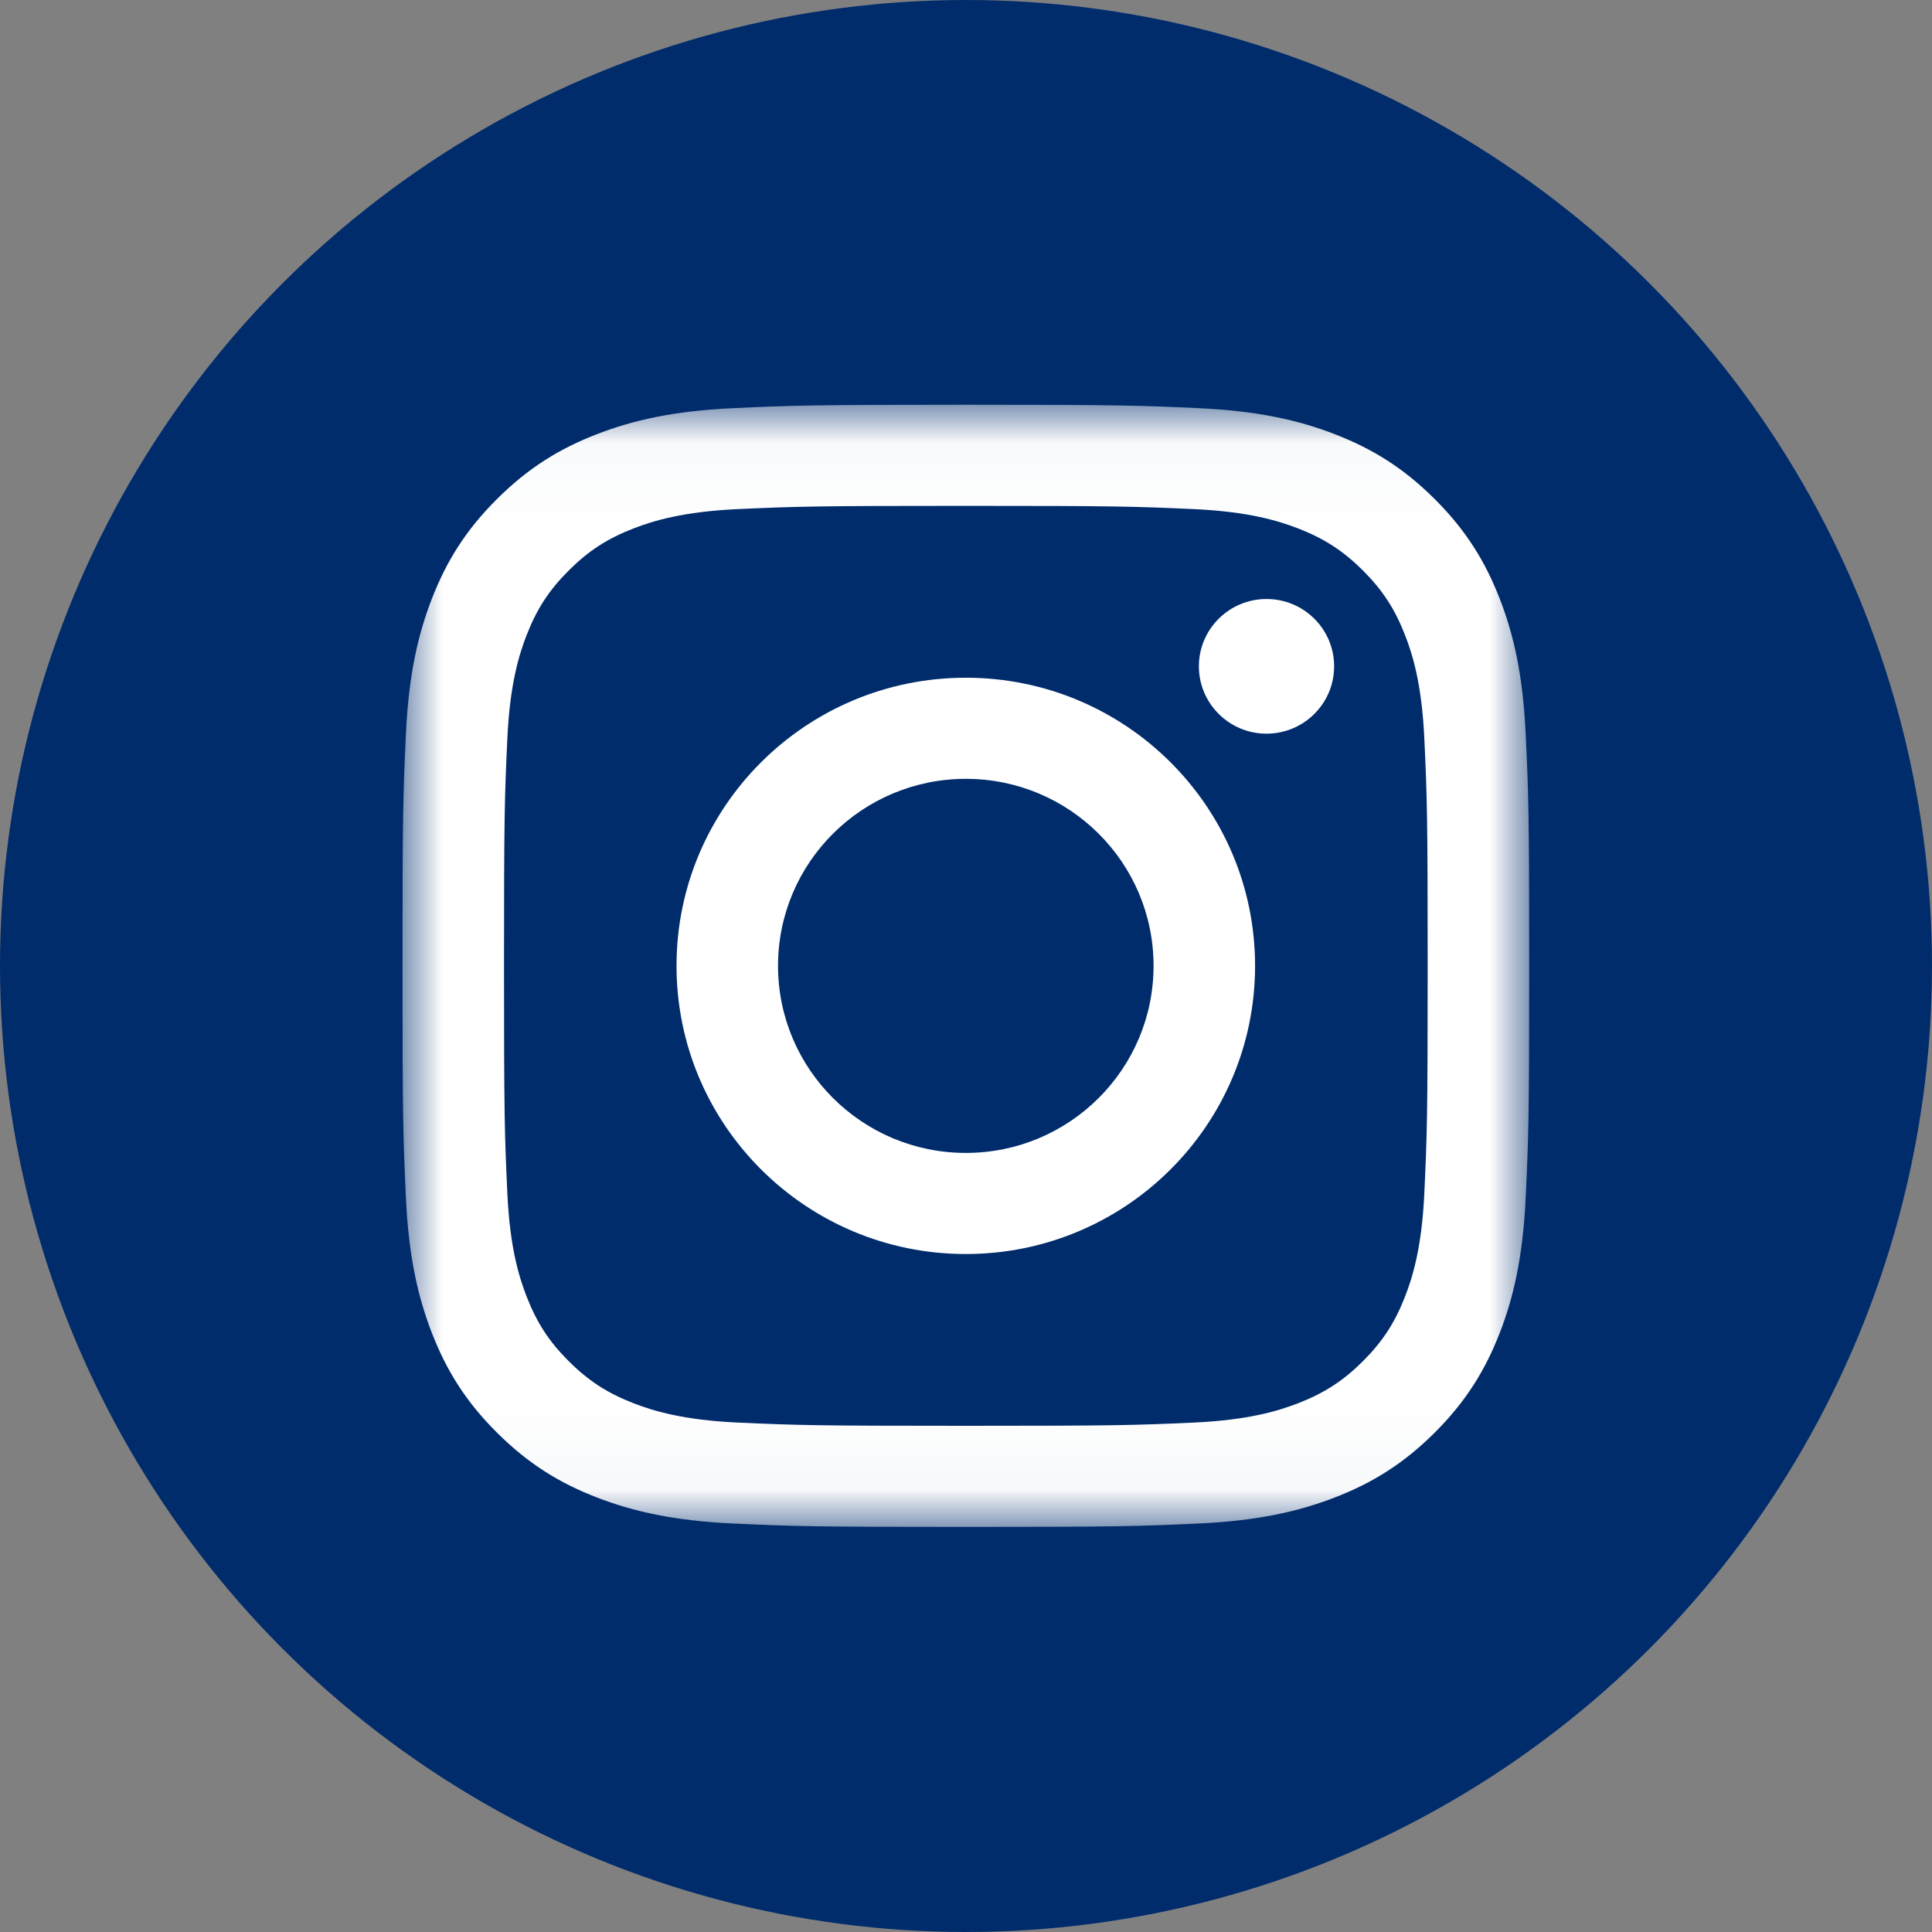 <svg width="24" height="24" viewBox="0 0 24 24" fill="none" xmlns="http://www.w3.org/2000/svg">
<rect x="0" y="0" width="24" height="24" fill="#808080" stroke="none"/>
<circle cx="12" cy="12" r="12" fill="#002C6C"/>
<mask id="mask0_1028_1368" style="mask-type:alpha" maskUnits="userSpaceOnUse" x="5" y="5" width="14" height="14">
<path fill-rule="evenodd" clip-rule="evenodd" d="M5 5.028H18.996V18.968H5V5.028Z" fill="white"/>
</mask>
<g mask="url(#mask0_1028_1368)">
<path fill-rule="evenodd" clip-rule="evenodd" d="M11.998 5.028C10.097 5.028 9.859 5.036 9.113 5.07C8.368 5.104 7.859 5.221 7.414 5.394C6.954 5.572 6.564 5.81 6.175 6.198C5.785 6.585 5.546 6.974 5.367 7.432C5.194 7.876 5.076 8.382 5.042 9.124C5.008 9.868 5 10.105 5 11.998C5 13.891 5.008 14.128 5.042 14.872C5.076 15.614 5.194 16.12 5.367 16.564C5.546 17.022 5.785 17.411 6.175 17.798C6.564 18.186 6.954 18.424 7.414 18.602C7.859 18.774 8.368 18.892 9.113 18.926C9.859 18.96 10.097 18.968 11.998 18.968C13.898 18.968 14.137 18.96 14.883 18.926C15.628 18.892 16.137 18.774 16.582 18.602C17.042 18.424 17.432 18.186 17.821 17.798C18.21 17.411 18.449 17.022 18.628 16.564C18.801 16.12 18.919 15.614 18.953 14.872C18.988 14.128 18.996 13.891 18.996 11.998C18.996 10.105 18.988 9.868 18.953 9.124C18.919 8.382 18.801 7.876 18.628 7.432C18.449 6.974 18.21 6.585 17.821 6.198C17.432 5.81 17.042 5.572 16.582 5.394C16.137 5.221 15.628 5.104 14.883 5.07C14.137 5.036 13.898 5.028 11.998 5.028ZM11.998 6.284C13.866 6.284 14.088 6.291 14.825 6.324C15.508 6.355 15.878 6.469 16.125 6.564C16.451 6.691 16.685 6.842 16.93 7.086C17.174 7.33 17.326 7.562 17.453 7.887C17.549 8.133 17.663 8.502 17.694 9.181C17.728 9.916 17.735 10.137 17.735 11.998C17.735 13.859 17.728 14.079 17.694 14.815C17.663 15.494 17.549 15.863 17.453 16.109C17.326 16.434 17.174 16.666 16.93 16.91C16.685 17.154 16.451 17.305 16.125 17.432C15.878 17.527 15.508 17.641 14.825 17.672C14.088 17.705 13.866 17.712 11.998 17.712C10.129 17.712 9.908 17.705 9.17 17.672C8.488 17.641 8.117 17.527 7.871 17.432C7.544 17.305 7.311 17.154 7.066 16.91C6.821 16.666 6.67 16.434 6.543 16.109C6.447 15.863 6.333 15.494 6.302 14.815C6.268 14.079 6.261 13.859 6.261 11.998C6.261 10.137 6.268 9.916 6.302 9.181C6.333 8.502 6.447 8.133 6.543 7.887C6.67 7.562 6.821 7.33 7.066 7.086C7.311 6.842 7.544 6.691 7.871 6.564C8.117 6.469 8.488 6.355 9.17 6.324C9.908 6.291 10.129 6.284 11.998 6.284Z" fill="white"/>
</g>
<path fill-rule="evenodd" clip-rule="evenodd" d="M11.998 14.322C10.71 14.322 9.665 13.281 9.665 11.998C9.665 10.715 10.71 9.675 11.998 9.675C13.286 9.675 14.33 10.715 14.33 11.998C14.33 13.281 13.286 14.322 11.998 14.322ZM11.998 8.419C10.013 8.419 8.404 10.021 8.404 11.998C8.404 13.975 10.013 15.578 11.998 15.578C13.982 15.578 15.591 13.975 15.591 11.998C15.591 10.021 13.982 8.419 11.998 8.419Z" fill="white"/>
<path fill-rule="evenodd" clip-rule="evenodd" d="M16.573 8.277C16.573 8.739 16.197 9.114 15.733 9.114C15.27 9.114 14.893 8.739 14.893 8.277C14.893 7.815 15.27 7.441 15.733 7.441C16.197 7.441 16.573 7.815 16.573 8.277Z" fill="white"/>
</svg>

